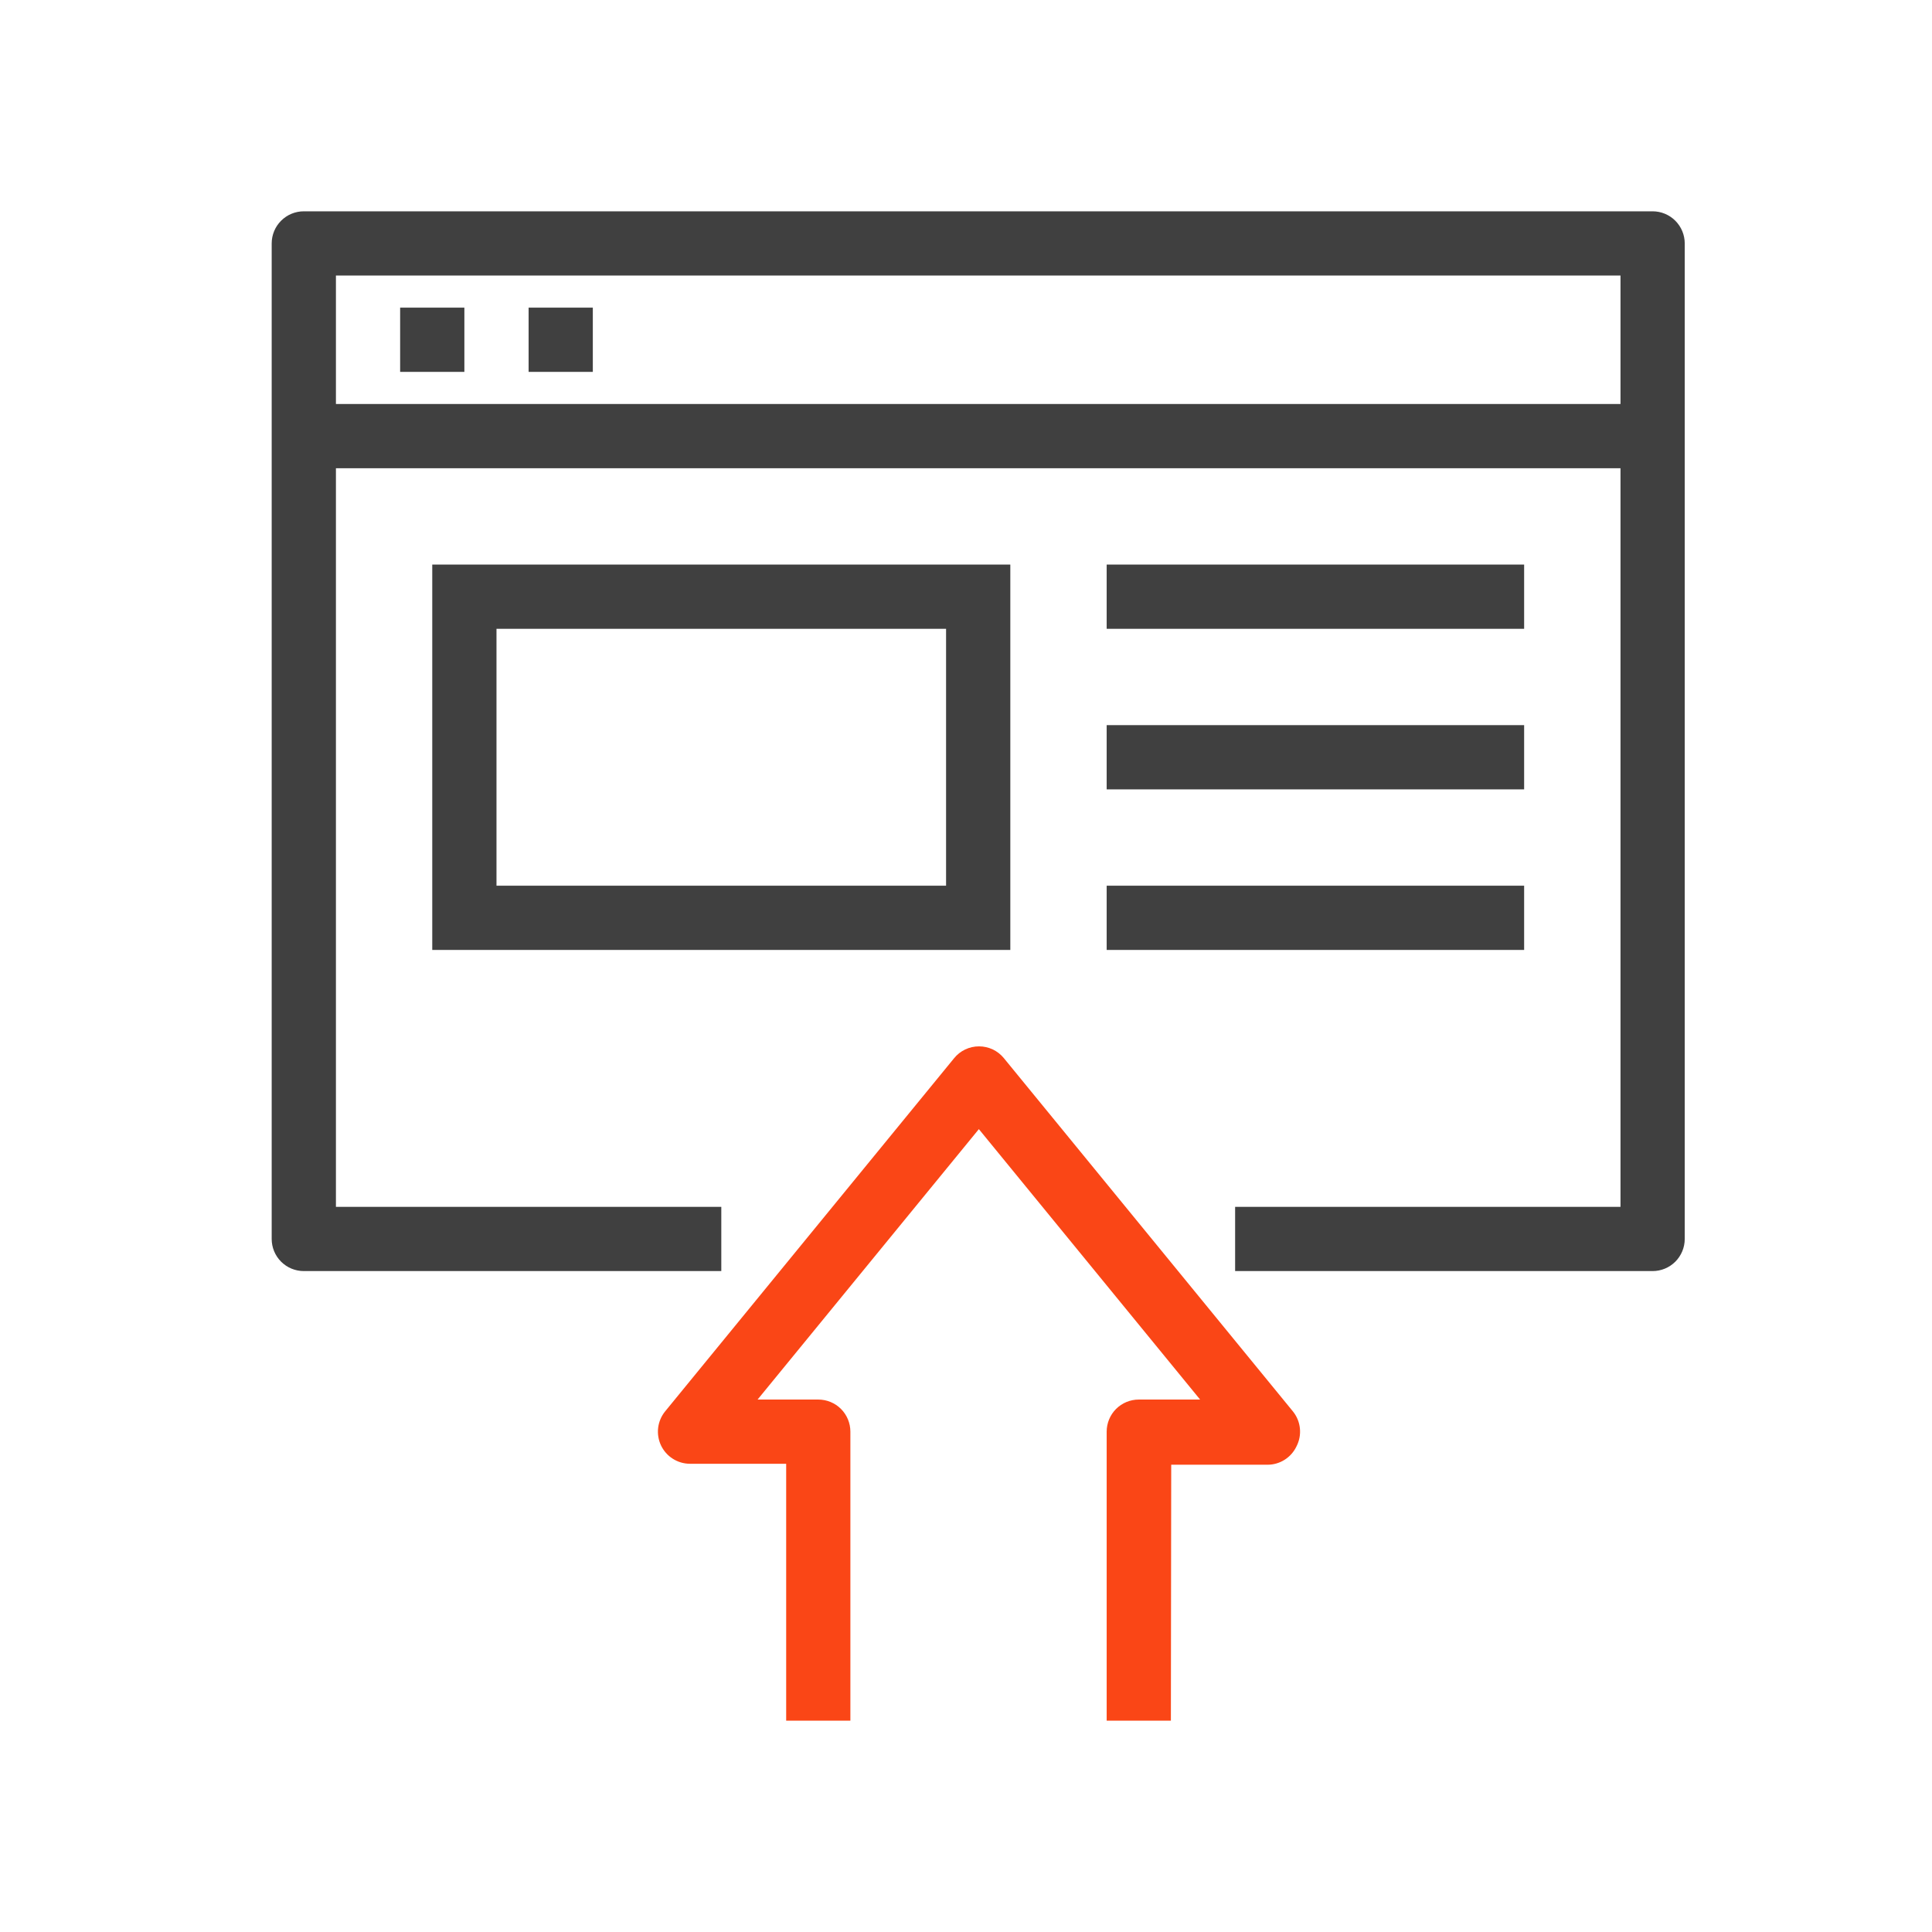 <svg width="64" height="64" viewBox="0 0 64 64" fill="none" xmlns="http://www.w3.org/2000/svg">
<path d="M54.745 42.106H40.915V39.979H53.681V9.128H11.128V39.979H23.894V42.106H10.064C9.782 42.106 9.511 41.994 9.312 41.795C9.112 41.595 9 41.325 9 41.042V8.064C9 7.782 9.112 7.511 9.312 7.312C9.511 7.112 9.782 7 10.064 7H54.745C55.027 7 55.297 7.112 55.497 7.312C55.696 7.511 55.809 7.782 55.809 8.064V41.042C55.809 41.325 55.696 41.595 55.497 41.795C55.297 41.994 55.027 42.106 54.745 42.106Z" fill="#404040"/>
<path d="M54.744 13.383H10.063V15.511H54.744V13.383Z" fill="#404040"/>
<path d="M15.383 10.191H13.255V12.319H15.383V10.191Z" fill="#404040"/>
<path d="M19.638 10.191H17.511V12.319H19.638V10.191Z" fill="#404040"/>
<path d="M33.468 31.468H14.319V18.702H33.468V31.468ZM16.447 29.34H31.34V20.83H16.447V29.34Z" fill="#404040"/>
<path d="M50.489 18.702H36.66V20.83H50.489V18.702Z" fill="#404040"/>
<path d="M50.489 24.021H36.66V26.149H50.489V24.021Z" fill="#404040"/>
<path d="M50.489 29.34H36.66V31.468H50.489V29.34Z" fill="#404040"/>
<path d="M38.787 57H36.66V47.425C36.66 47.143 36.772 46.873 36.971 46.673C37.171 46.474 37.441 46.362 37.724 46.362H39.755L32.426 37.404L25.096 46.362H27.107C27.389 46.362 27.659 46.474 27.859 46.673C28.058 46.873 28.17 47.143 28.17 47.425V57H26.043V48.489H22.851C22.651 48.488 22.455 48.43 22.286 48.322C22.117 48.215 21.982 48.061 21.896 47.88C21.811 47.699 21.778 47.497 21.802 47.298C21.826 47.099 21.906 46.911 22.032 46.755L31.607 35.053C31.706 34.931 31.832 34.832 31.975 34.764C32.117 34.697 32.273 34.662 32.431 34.662C32.589 34.662 32.745 34.697 32.887 34.764C33.03 34.832 33.156 34.931 33.255 35.053L42.83 46.755C42.96 46.916 43.041 47.112 43.061 47.318C43.082 47.524 43.042 47.731 42.947 47.915C42.861 48.096 42.725 48.249 42.556 48.356C42.386 48.464 42.19 48.521 41.99 48.521H38.798L38.787 57Z" fill="#FA4616"/>
</svg>
